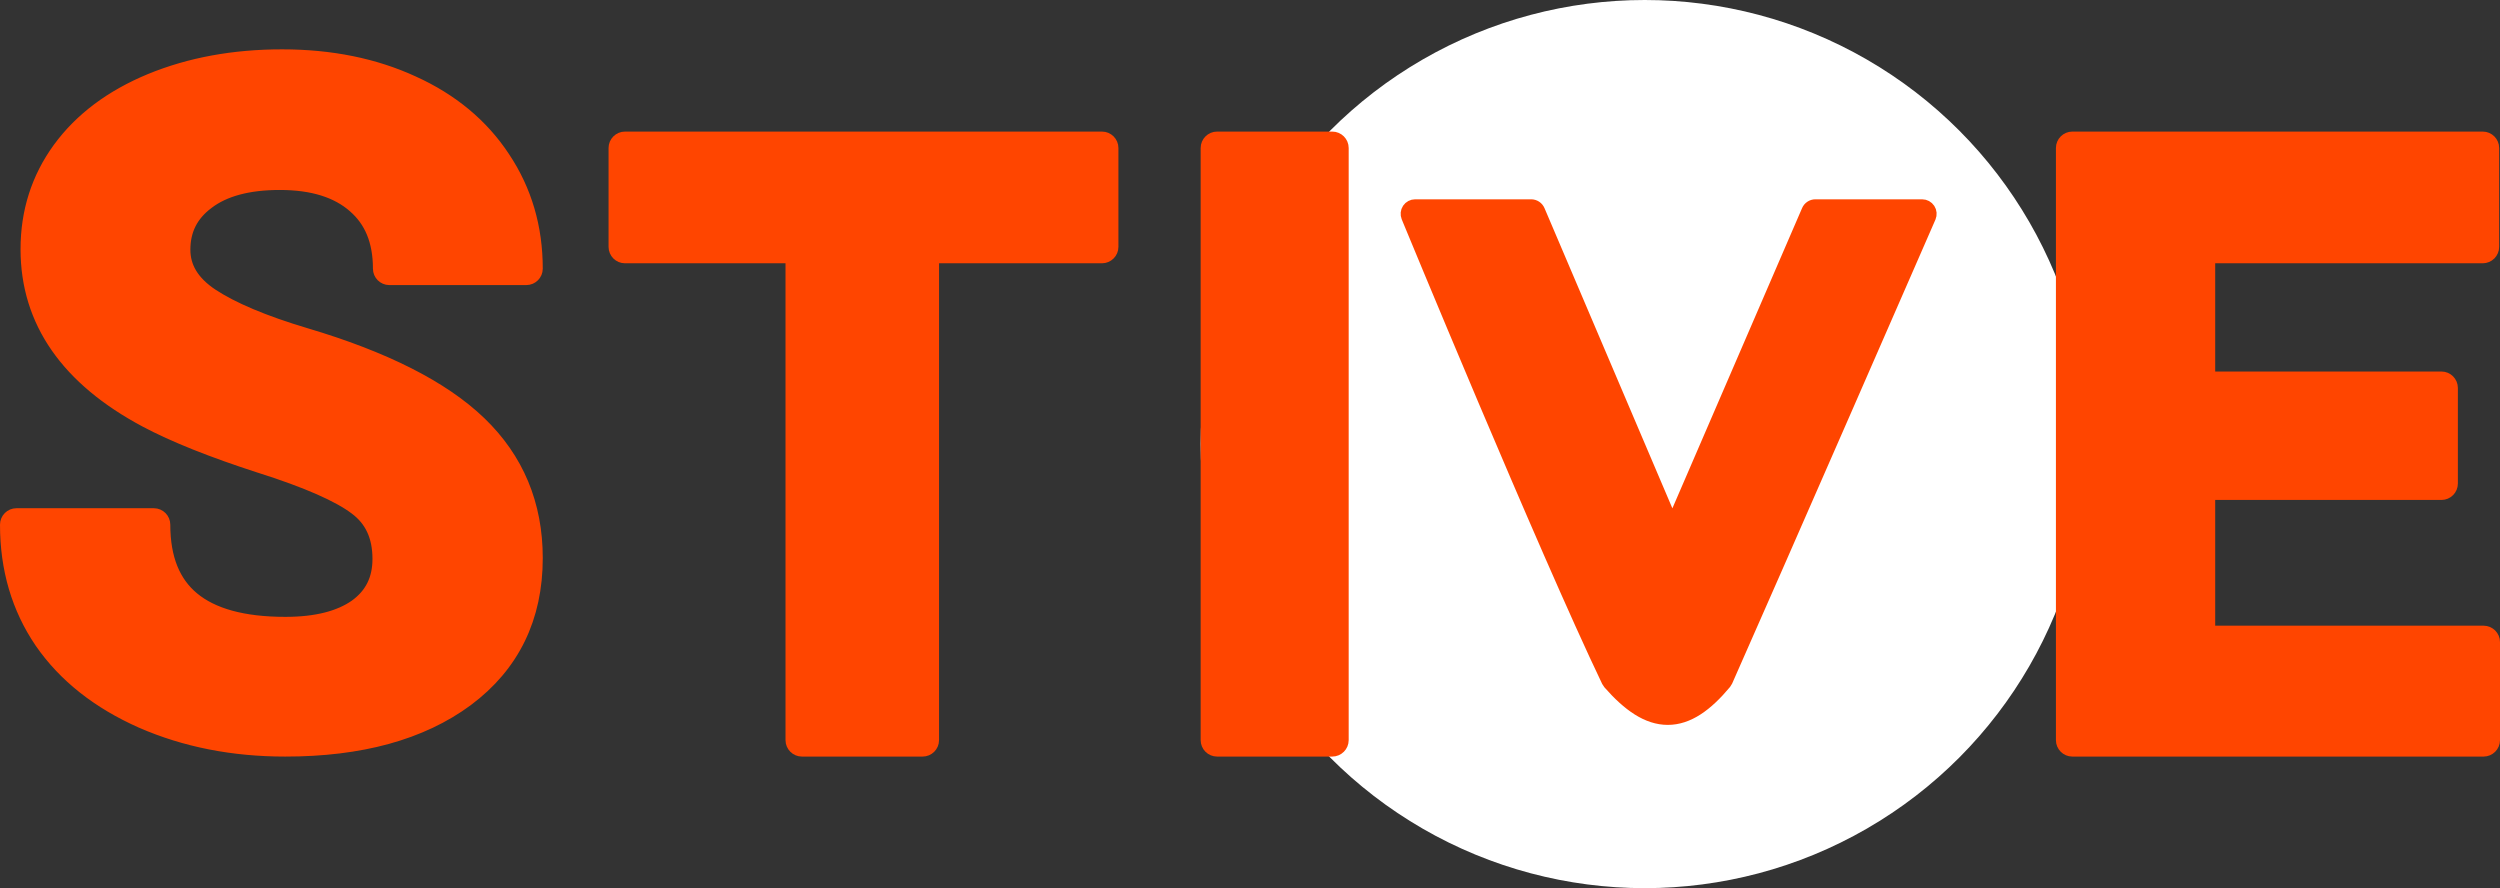 <svg width="152" height="54" viewBox="0 0 152 54" fill="none" xmlns="http://www.w3.org/2000/svg">
<rect x="0" y="0" width="152" height="54" fill="#333333" stroke="none"/>
<circle cx="100" cy="27" r="27" fill="white"/>
<path d="M21.679 30.818L21.679 30.818L21.684 30.822C22.649 31.537 23.146 32.565 23.146 33.983C23.146 35.254 22.663 36.214 21.69 36.92C20.695 37.623 19.266 38.005 17.346 38.005C14.739 38.005 12.876 37.464 11.67 36.468C10.483 35.487 9.854 33.996 9.854 31.9C9.854 31.624 9.63 31.4 9.354 31.4H1C0.724 31.4 0.5 31.624 0.5 31.9C0.5 34.567 1.191 36.933 2.585 38.978L2.587 38.981C3.998 41.024 6.029 42.622 8.651 43.785L8.654 43.786C11.277 44.931 14.177 45.5 17.346 45.5C21.893 45.5 25.57 44.508 28.328 42.47L28.33 42.468C31.109 40.396 32.5 37.53 32.5 33.928C32.5 30.691 31.366 27.965 29.1 25.784C26.852 23.621 23.313 21.847 18.544 20.431C15.993 19.669 14.095 18.864 12.822 18.026C11.613 17.219 11.075 16.274 11.075 15.182C11.075 13.954 11.562 12.987 12.566 12.239L12.566 12.239L12.57 12.236C13.581 11.467 15.041 11.05 17.013 11.05C19.045 11.05 20.55 11.543 21.596 12.461L21.596 12.461L21.599 12.464C22.634 13.355 23.174 14.621 23.174 16.333C23.174 16.609 23.398 16.833 23.674 16.833H32C32.276 16.833 32.5 16.609 32.5 16.333C32.5 13.847 31.845 11.612 30.529 9.643C29.233 7.676 27.409 6.165 25.075 5.107C22.743 4.032 20.099 3.5 17.152 3.5C14.229 3.5 11.573 3.984 9.191 4.963L9.19 4.963C6.826 5.942 4.98 7.318 3.677 9.104L3.676 9.105C2.39 10.875 1.749 12.897 1.749 15.154C1.749 19.536 4.194 22.98 8.896 25.489L8.897 25.49C10.617 26.404 12.933 27.328 15.833 28.265L15.836 28.265C18.716 29.177 20.643 30.034 21.679 30.818Z" fill="#FF4500" stroke="#FF4500" stroke-linejoin="round"/>
<path d="M67 15.508C67.276 15.508 67.5 15.284 67.5 15.008V9C67.5 8.724 67.276 8.5 67 8.5H38C37.724 8.5 37.5 8.724 37.5 9V15.008C37.5 15.284 37.724 15.508 38 15.508H48.259V45C48.259 45.276 48.483 45.5 48.759 45.5H56.094C56.371 45.5 56.594 45.276 56.594 45V15.508H67Z" fill="#FF4500" stroke="#FF4500" stroke-linejoin="round"/>
<path d="M81 45.5C81.276 45.5 81.5 45.276 81.5 45V9C81.5 8.724 81.276 8.5 81 8.5H74C73.724 8.5 73.5 8.724 73.5 9V45C73.5 45.276 73.724 45.5 74 45.5H81Z" fill="#FF4500" stroke="#FF4500" stroke-linejoin="round"/>
<path d="M148.439 29.898C148.715 29.898 148.939 29.674 148.939 29.398V23.588C148.939 23.312 148.715 23.088 148.439 23.088H134.184V15.508H150.949C151.225 15.508 151.449 15.284 151.449 15.008V9C151.449 8.724 151.225 8.5 150.949 8.5H126C125.724 8.5 125.5 8.724 125.5 9V45C125.5 45.276 125.724 45.5 126 45.5H151C151.276 45.5 151.5 45.276 151.5 45V39.041C151.5 38.765 151.276 38.541 151 38.541H134.184V29.898H148.439Z" fill="#FF4500" stroke="#FF4500" stroke-linejoin="round"/>
<path d="M116.865 13L117.269 13.177C117.329 13.04 117.316 12.883 117.234 12.758C117.153 12.634 117.014 12.559 116.865 12.559H110.378C110.202 12.559 110.042 12.663 109.973 12.825L101.678 32.026L93.499 12.827C93.43 12.664 93.27 12.559 93.093 12.559H86.042C85.894 12.559 85.757 12.632 85.675 12.754C85.593 12.877 85.578 13.032 85.634 13.168L86.042 13C85.634 13.168 85.634 13.168 85.634 13.169L85.634 13.169L85.635 13.172L85.64 13.183L85.658 13.226L85.728 13.397C85.79 13.546 85.881 13.767 85.999 14.05C86.233 14.617 86.573 15.436 86.993 16.444C87.833 18.459 88.992 21.23 90.272 24.252C92.832 30.295 95.877 37.355 97.812 41.395C97.829 41.431 97.851 41.465 97.878 41.495C99.057 42.84 100.192 43.632 101.401 43.632C102.615 43.632 103.722 42.834 104.845 41.487C104.871 41.455 104.893 41.42 104.91 41.383C106.38 38.071 109.471 31.018 112.193 24.796C113.554 21.684 114.823 18.779 115.752 16.652L116.859 14.117L117.163 13.421L117.242 13.239L117.263 13.192L117.268 13.181L117.269 13.178L117.269 13.177C117.269 13.177 117.269 13.177 116.865 13Z" fill="#FF4500" stroke="#FF4500" stroke-width="0.883" stroke-linejoin="round"/>
</svg>
